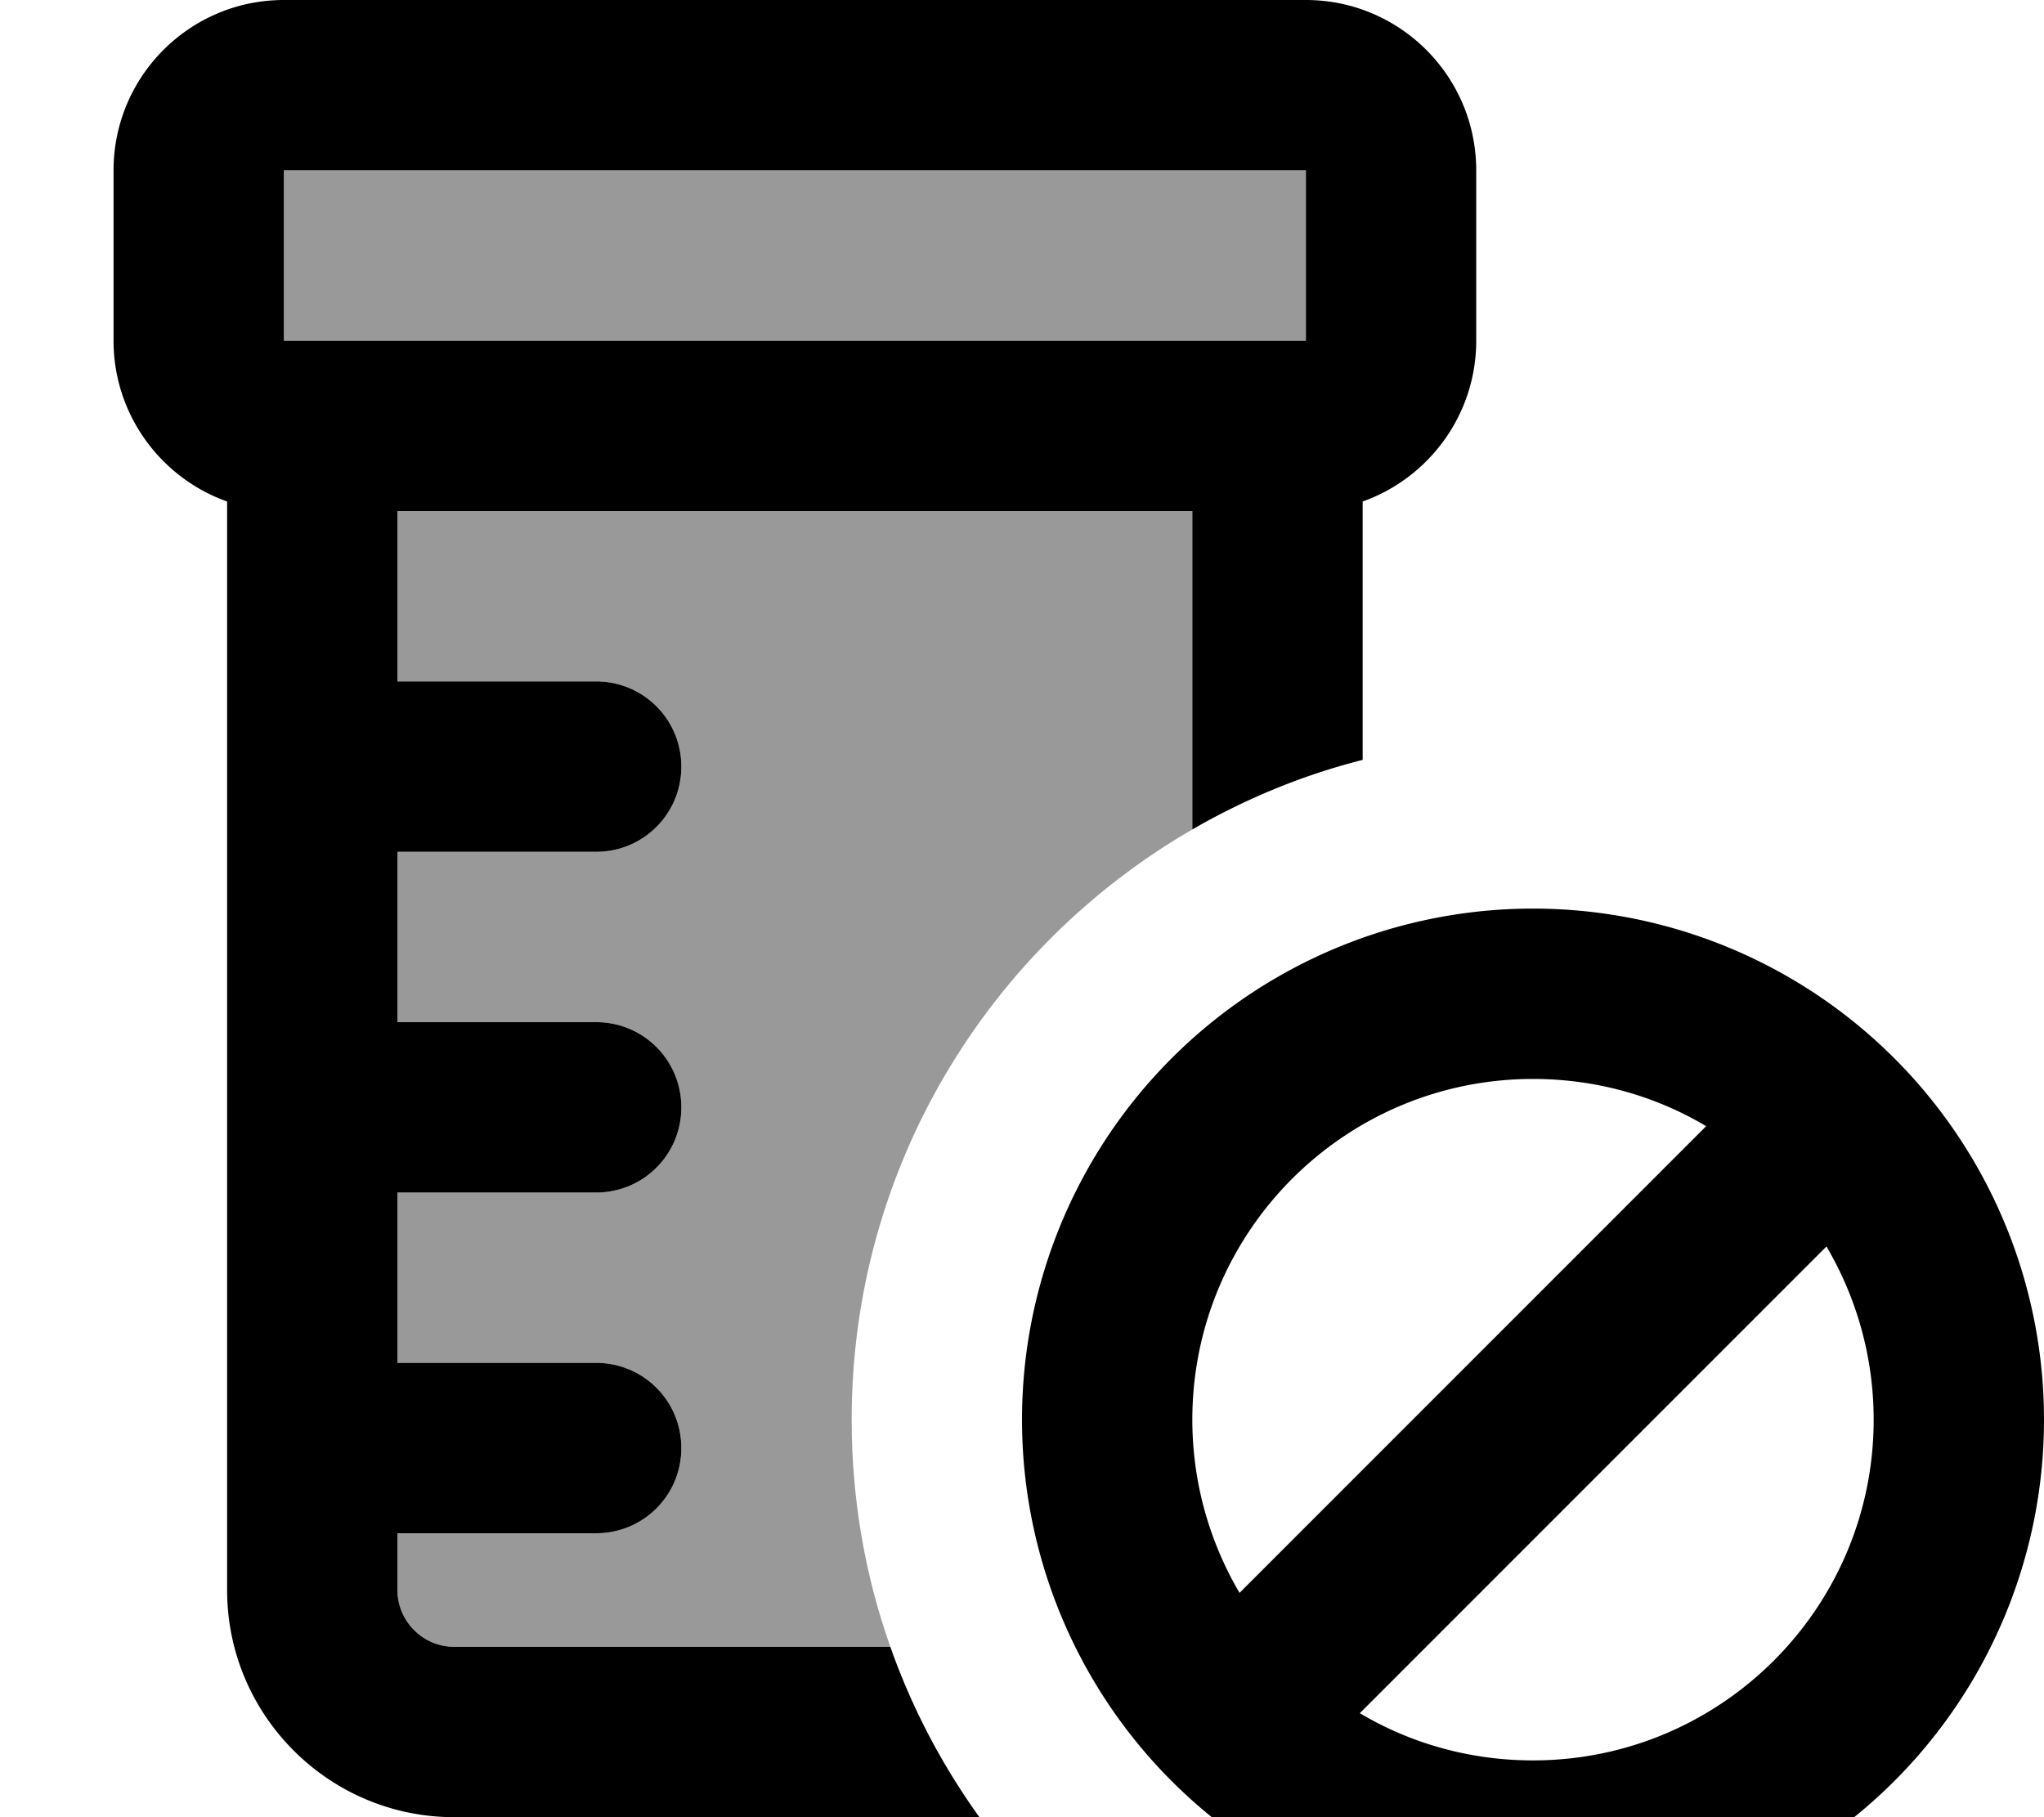 <svg xmlns="http://www.w3.org/2000/svg" viewBox="0 0 576 512"><!--! Font Awesome Pro 7.0.1 by @fontawesome - https://fontawesome.com License - https://fontawesome.com/license (Commercial License) Copyright 2025 Fonticons, Inc. --><path style="fill:currentColor;opacity:.4" d="M80 48l288 0 0 48-288 0 0-48zm32 96l224 0 0 89.7c-57.4 33.2-96 95.2-96 166.3 0 22.4 3.8 44 10.9 64L128 464c-8.8 0-16-7.2-16-16l0-16 56 0c13.3 0 24-10.7 24-24s-10.7-24-24-24l-56 0 0-48 56 0c13.3 0 24-10.7 24-24s-10.7-24-24-24l-56 0 0-48 56 0c13.3 0 24-10.7 24-24s-10.7-24-24-24l-56 0 0-48z"/><path style="fill:currentColor;opacity:1" d="M368 48l0 48-288 0 0-48 288 0zM32 96c0 20.9 13.4 38.7 32 45.3L64 448c0 35.3 28.7 64 64 64l148 0c-10.5-14.6-19-30.7-25.1-48L128 464c-8.8 0-16-7.2-16-16l0-16 56 0c13.3 0 24-10.7 24-24s-10.7-24-24-24l-56 0 0-48 56 0c13.3 0 24-10.7 24-24s-10.7-24-24-24l-56 0 0-48 56 0c13.3 0 24-10.7 24-24s-10.7-24-24-24l-56 0 0-48 224 0 0 89.7c14.9-8.6 31-15.3 48-19.6l0-72.8c18.6-6.6 32-24.4 32-45.3l0-48c0-26.5-21.5-48-48-48L80 0C53.5 0 32 21.5 32 48l0 48zM432 496c-17.8 0-34.5-4.8-48.8-13.3L514.7 351.2c8.4 14.3 13.3 31 13.3 48.8 0 53-43 96-96 96zm48.8-178.7L349.3 448.8c-8.4-14.3-13.3-31-13.3-48.8 0-53 43-96 96-96 17.8 0 34.5 4.8 48.8 13.3zM432 544a144 144 0 1 0 0-288 144 144 0 1 0 0 288z"/></svg>
